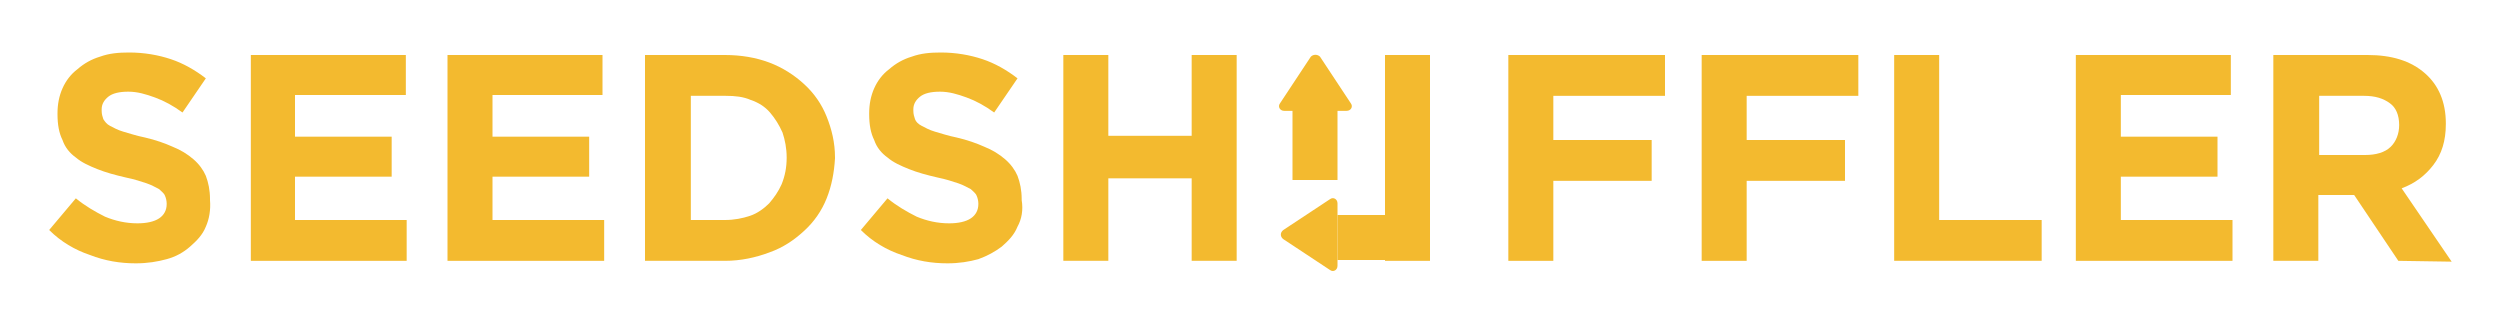 <svg version="1.1" id="_x32_1_seed" xmlns="http://www.w3.org/2000/svg" xmlns:xlink="http://www.w3.org/1999/xlink" x="0px"
	 y="0px" viewBox="0 0 300 38" style="enable-background:new 0 0 300 38;" xml:space="preserve">
<style type="text/css">
	.st0{enable-background:new    ;}
	.st1{fill:#F3BA2F;}
</style>
<rect x="113.9" y="84.8" width="26.4" height="22"/>
<g>
	<path d="M-81.8,9c0-0.5-0.4-0.9-0.9-0.9h-5v-26.2h2.2c0.3,0,0.6-0.2,0.8-0.5c0.1-0.3,0.1-0.6-0.1-0.9l-3.1-4.5
		c-0.2-0.2-0.4-0.4-0.7-0.4c-0.3,0-0.5,0.1-0.7,0.4l-3.1,4.5c-0.1,0.1-0.2,0.3-0.2,0.5c0,0.1,0,0.3,0.1,0.4c0.1,0.3,0.4,0.5,0.8,0.5
		h2.2V9.1c0,0.5,0.4,0.9,0.9,0.9h5.9C-82.2,9.9-81.8,9.5-81.8,9z"/>
	<path d="M-82.4-23.5c0,0.5,0.4,0.9,0.9,0.9h5V3.7h-2.2c-0.3,0-0.6,0.2-0.8,0.5c-0.1,0.1-0.1,0.3-0.1,0.4c0,0.2,0.1,0.3,0.2,0.5
		l3.1,4.5c0.1,0.2,0.3,0.3,0.6,0.3s0.5-0.1,0.7-0.4l3.1-4.5c0.2-0.3,0.2-0.6,0.1-0.9s-0.4-0.5-0.8-0.5h-2.2v-27.2
		c0-0.5-0.4-0.9-0.9-0.9h-5.9C-82.1-24.3-82.4-24-82.4-23.5z"/>
</g>
<g>
	<g>
		<g class="st0">
			<path class="st1" d="M24.7,27.2c-0.4,1-1.1,1.7-1.9,2.4c-0.8,0.7-1.7,1.2-2.8,1.5s-2.3,0.5-3.7,0.5c-1.9,0-3.7-0.3-5.5-1
				C9,30,7.3,29,5.9,27.6l3.2-3.8c1.1,0.9,2.3,1.6,3.5,2.2c1.2,0.5,2.5,0.8,3.9,0.8c1.1,0,2-0.2,2.6-0.6s0.9-1,0.9-1.7v-0.1
				c0-0.3-0.1-0.7-0.2-0.9c-0.1-0.3-0.4-0.5-0.7-0.8c-0.4-0.2-0.9-0.5-1.5-0.7s-1.5-0.5-2.5-0.7c-1.3-0.3-2.4-0.6-3.4-1
				s-1.9-0.8-2.6-1.4c-0.7-0.5-1.3-1.2-1.6-2.1C7.1,16,6.9,15,6.9,13.7v-0.1c0-1.1,0.2-2.1,0.6-3s1-1.7,1.8-2.3
				C10.1,7.6,11,7.1,12,6.8c1.1-0.4,2.2-0.5,3.5-0.5c1.8,0,3.5,0.3,5,0.8s2.9,1.3,4.2,2.3l-2.8,4.1c-1.1-0.8-2.2-1.4-3.3-1.8
				c-1.1-0.4-2.1-0.7-3.2-0.7s-1.9,0.2-2.4,0.6c-0.5,0.4-0.8,0.9-0.8,1.5v0.2c0,0.4,0.1,0.7,0.2,1c0.2,0.3,0.4,0.6,0.8,0.8
				c0.4,0.2,0.9,0.5,1.6,0.7c0.7,0.2,1.6,0.5,2.6,0.7c1.3,0.3,2.4,0.7,3.3,1.1c1,0.4,1.8,0.9,2.5,1.5s1.2,1.3,1.5,2
				c0.3,0.8,0.5,1.7,0.5,2.8V24C25.3,25.2,25.1,26.3,24.7,27.2z"/>
			<path class="st1" d="M30.1,31.3V6.6h18.6v4.8H35.4v5H47v4.8H35.4v5.2h13.4v4.9L30.1,31.3L30.1,31.3z"/>
			<path class="st1" d="M53.7,31.3V6.6h18.6v4.8H59.1v5h11.6v4.8H59.1v5.2h13.4v4.9L53.7,31.3L53.7,31.3z"/>
			<path class="st1" d="M99.2,23.8c-0.6,1.5-1.5,2.8-2.7,3.9s-2.5,2-4.2,2.6c-1.6,0.6-3.4,1-5.3,1h-9.6V6.6H87
				c1.9,0,3.7,0.3,5.3,0.9s3,1.5,4.2,2.6s2.1,2.4,2.7,3.9s1,3.1,1,4.9V19C100.1,20.7,99.8,22.3,99.2,23.8z M94.4,18.9
				c0-1.1-0.2-2.1-0.5-3c-0.4-0.9-0.9-1.7-1.5-2.4S91,12.3,90.1,12c-0.9-0.4-1.9-0.5-3-0.5h-4.2v14.9H87c1.1,0,2.1-0.2,3-0.5
				s1.7-0.9,2.3-1.5c0.6-0.7,1.1-1.4,1.5-2.3C94.2,21.1,94.4,20.1,94.4,18.9L94.4,18.9z"/>
			<path class="st1" d="M122.1,27.2c-0.4,1-1.1,1.7-1.9,2.4c-0.8,0.6-1.7,1.1-2.8,1.5c-1.1,0.3-2.3,0.5-3.7,0.5
				c-1.9,0-3.7-0.3-5.5-1c-1.8-0.6-3.5-1.6-4.9-3l3.2-3.8c1.1,0.9,2.3,1.6,3.5,2.2c1.2,0.5,2.5,0.8,3.9,0.8c1.1,0,2-0.2,2.6-0.6
				s0.9-1,0.9-1.7v-0.1c0-0.3-0.1-0.7-0.2-0.9c-0.1-0.3-0.4-0.5-0.7-0.8c-0.4-0.2-0.9-0.5-1.5-0.7s-1.5-0.5-2.5-0.7
				c-1.3-0.3-2.4-0.6-3.4-1s-1.9-0.8-2.6-1.4c-0.7-0.5-1.3-1.2-1.6-2.1c-0.4-0.8-0.6-1.8-0.6-3.1v-0.1c0-1.1,0.2-2.1,0.6-3
				s1-1.7,1.8-2.3c0.8-0.7,1.7-1.2,2.7-1.5c1.1-0.4,2.2-0.5,3.5-0.5c1.8,0,3.5,0.3,5,0.8s2.9,1.3,4.2,2.3l-2.8,4.1
				c-1.1-0.8-2.2-1.4-3.3-1.8c-1.1-0.4-2.1-0.7-3.2-0.7s-1.9,0.2-2.4,0.6c-0.5,0.4-0.8,0.9-0.8,1.5v0.2c0,0.4,0.1,0.7,0.2,1
				s0.4,0.6,0.8,0.8s0.9,0.5,1.6,0.7s1.6,0.5,2.6,0.7c1.3,0.3,2.4,0.7,3.3,1.1c1,0.4,1.8,0.9,2.5,1.5s1.2,1.3,1.5,2
				c0.3,0.8,0.5,1.7,0.5,2.8V24C122.8,25.2,122.6,26.3,122.1,27.2z"/>
			<path class="st1" d="M143,31.3v-9.9h-10v9.9h-5.4V6.6h5.4v9.7h10V6.6h5.4v24.7C148.4,31.3,143,31.3,143,31.3z"/>
			<path class="st1" d="M186.4,11.5v5.3h11.8v4.9h-11.8v9.6H181V6.6h18.8v4.9H186.4L186.4,11.5z"/>
			<path class="st1" d="M209.6,11.5v5.3h11.8v4.9h-11.8v9.6h-5.4V6.6H223v4.9H209.6L209.6,11.5z"/>
			<path class="st1" d="M227.3,31.3V6.6h5.4v19.8H245v4.9C245.1,31.3,227.3,31.3,227.3,31.3z"/>
			<path class="st1" d="M249.1,31.3V6.6h18.6v4.8h-13.2v5h11.6v4.8h-11.6v5.2h13.4v4.9L249.1,31.3L249.1,31.3z"/>
			<path class="st1" d="M287.8,31.3l-5.3-7.9h-4.3v7.9h-5.4V6.6h11.3c2.9,0,5.2,0.7,6.9,2.2c1.6,1.4,2.5,3.4,2.5,6v0.1
				c0,2-0.5,3.6-1.5,4.9s-2.2,2.2-3.8,2.8l6,8.8L287.8,31.3L287.8,31.3z M287.9,15c0-1.2-0.4-2.1-1.1-2.6c-0.8-0.6-1.8-0.9-3.1-0.9
				h-5.4v7.1h5.5c1.3,0,2.4-0.3,3.1-1C287.5,17,287.9,16.1,287.9,15L287.9,15L287.9,15z"/>
		</g>
		<rect x="155.1" y="11.1" class="st1" width="5.4" height="10.5"/>
		<rect x="160.5" y="25.8" class="st1" width="11.1" height="5.4"/>
		<rect x="166.2" y="6.6" class="st1" width="5.4" height="24.7"/>
		<path class="st1" d="M154,28.7l5.6,3.7c0.4,0.3,0.9,0,0.9-0.5v-7.5c0-0.5-0.5-0.8-0.9-0.5l-5.6,3.7
			C153.6,27.9,153.6,28.4,154,28.7z"/>
		<path class="st1" d="M157.3,6.8l-3.7,5.6c-0.3,0.4,0,0.9,0.5,0.9h7.5c0.5,0,0.8-0.5,0.5-0.9l-3.7-5.6
			C158.1,6.5,157.6,6.5,157.3,6.8z"/>
	</g>	
</g>
<g>
	<path class="st1" d="M129.6,86.8v13.3h-3.9v-1c0-0.3-0.3-0.6-0.6-0.3l-3.9,2.6c-0.3,0.2-0.3,0.6,0,0.8l3.9,2.6
		c0.3,0.2,0.6,0,0.6-0.3v-0.5h7.7v0v-3.7V86.8H129.6z"/>
	<path class="st1" d="M121.9,91.5v5.7h3.7v-5.7h0.8c0.3,0,0.6-0.3,0.3-0.6l-2.6-3.9c-0.2-0.2-0.6-0.2-0.8,0l-2.6,3.9
		c-0.2,0.3,0,0.6,0.3,0.6H121.9z"/>
</g>
</svg>
